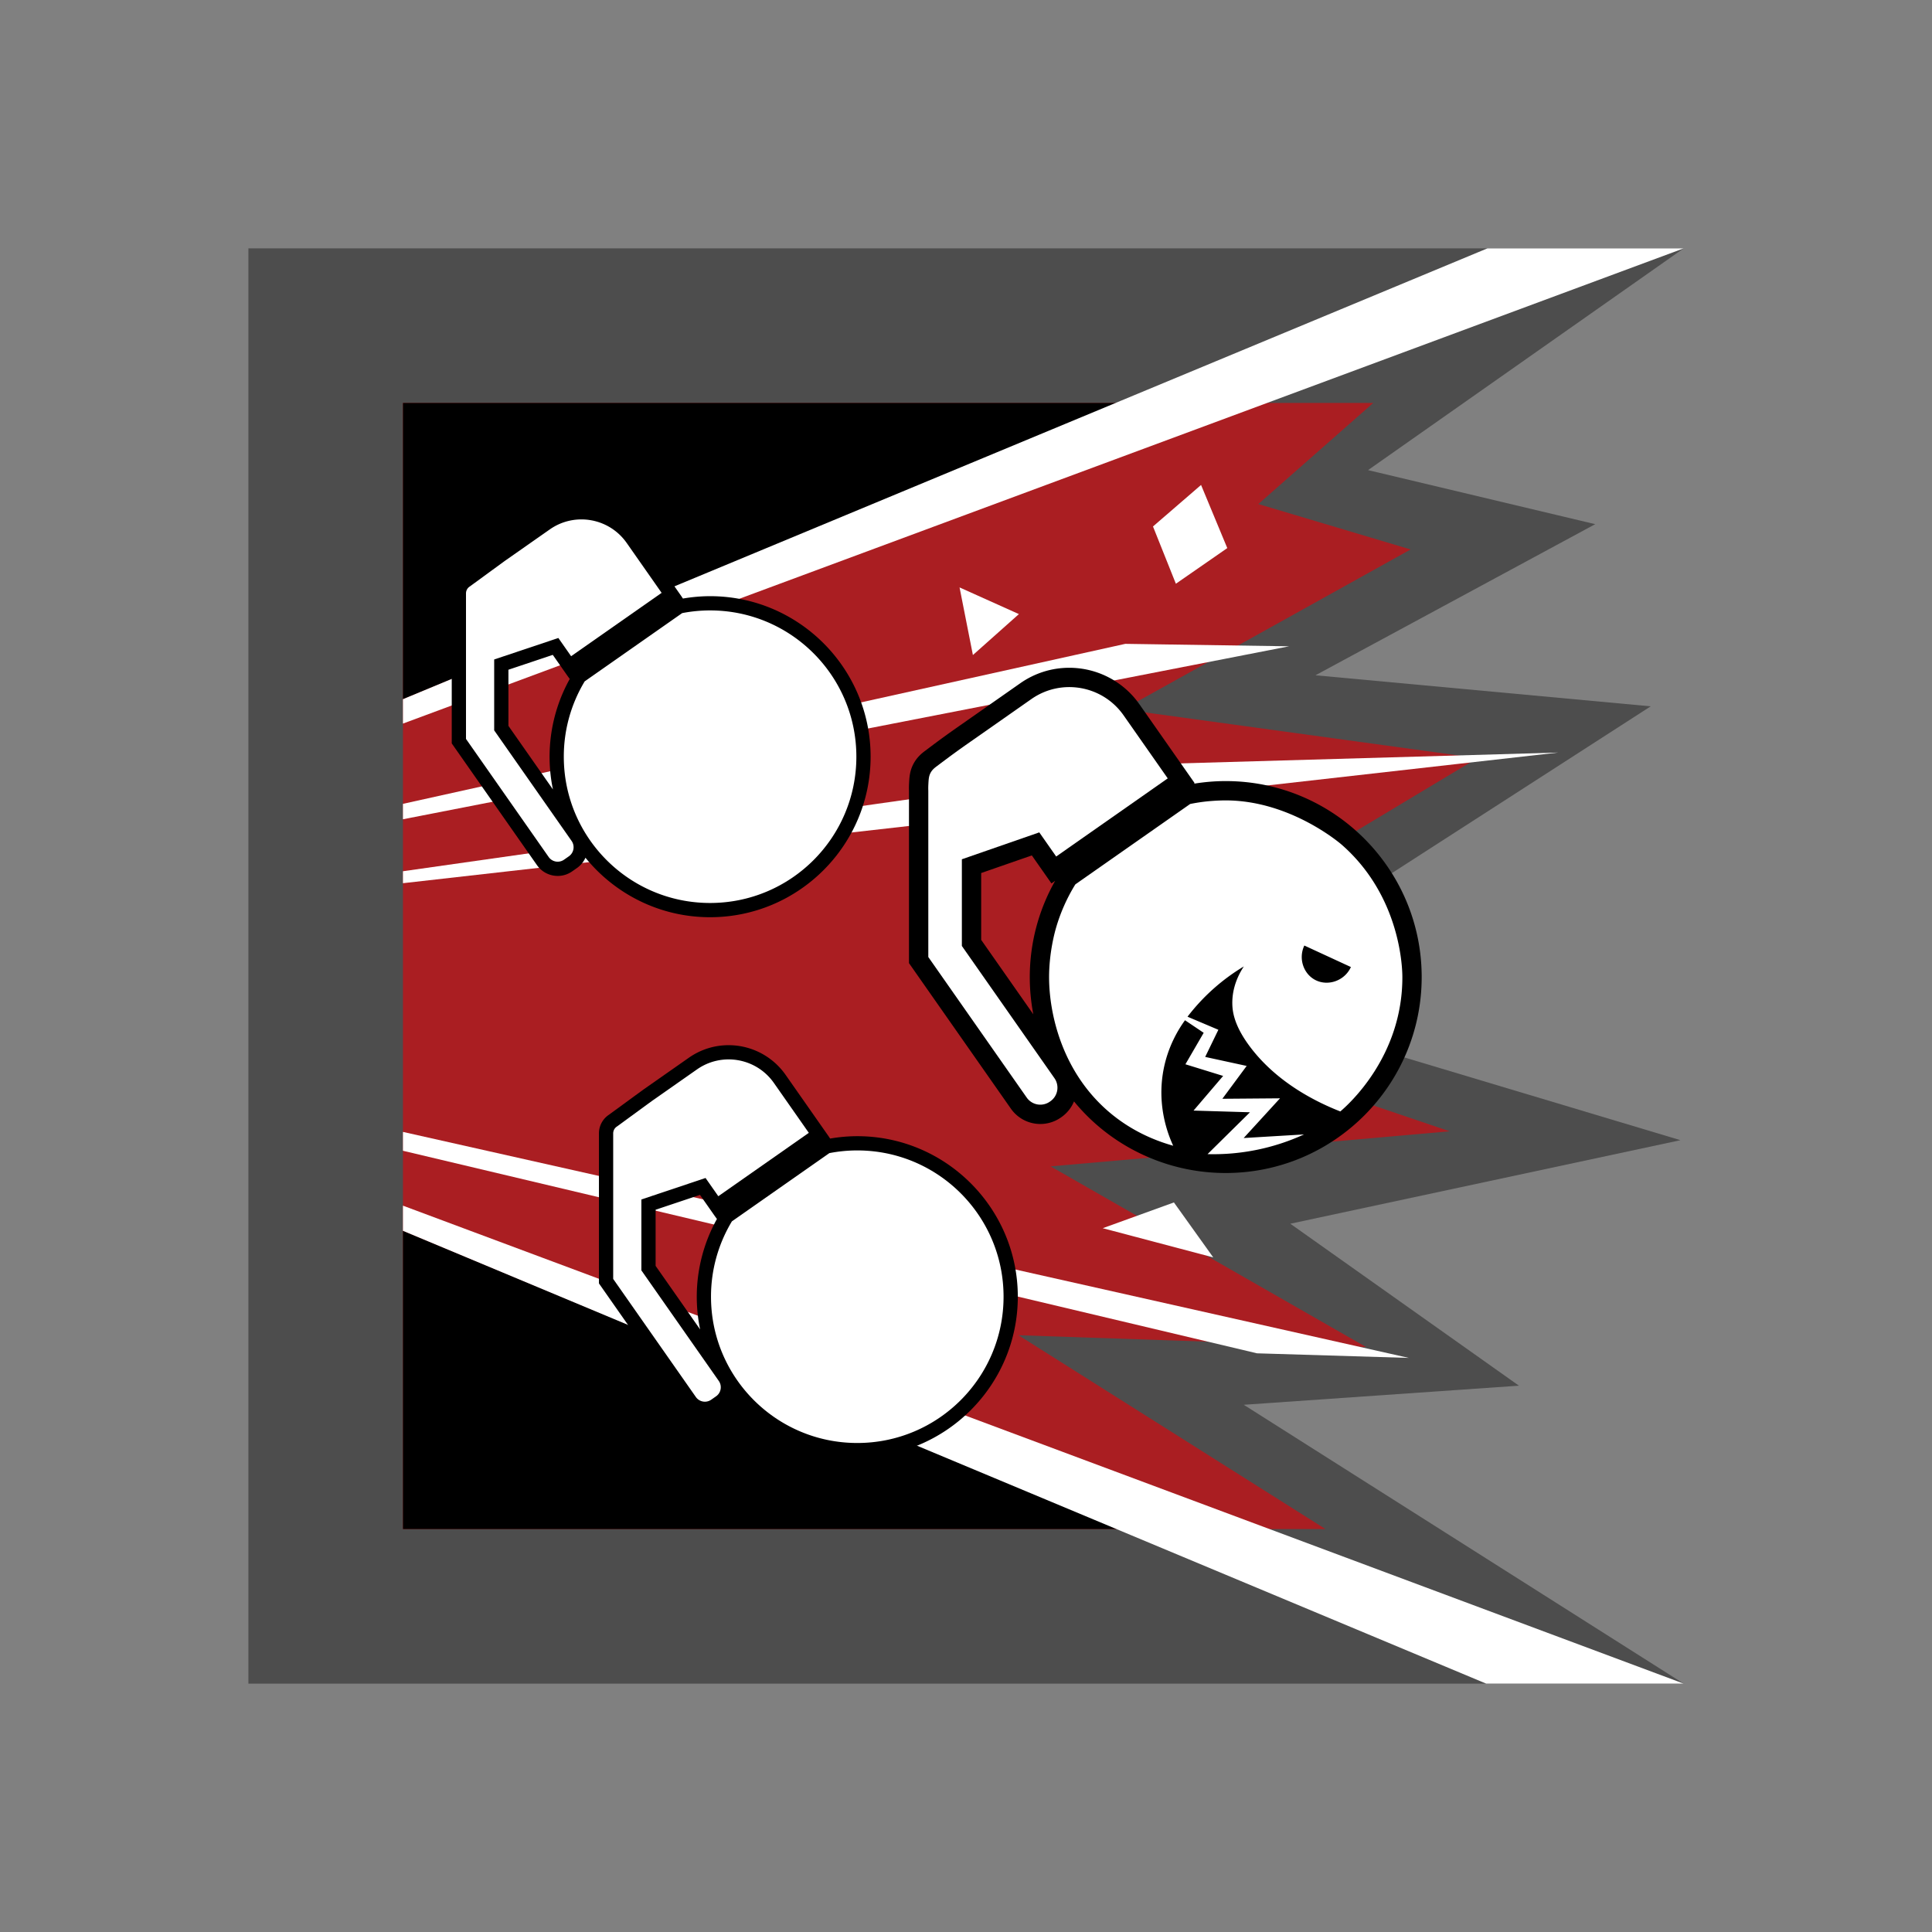 <svg
  xmlns="http://www.w3.org/2000/svg"
  viewBox="0 0 350 350"
  style="enable-background:new 0 0 350 350"
  xml:space="preserve"
  class="r6data__operator r6data__operator__icon r6data__operator__icon__fuze"
  id="operator__icon__fuze"
>
  <rect x="0" y="0" width="350" height="350" fill="#808080" stroke="none"/>
  <switch>
    <g>
      <path
        style="opacity:.4"
        d="M305 305H45V45h260l-57.167 40.167 41.153 9.792-50.681 27.375 60.736 5.625-81.542 52.542 86.927 26.053-70.677 15.135 41.417 29.34-49.85 3.46C251.878 271.325 278.439 288.163 305 305z"
      />
      <path
        style="fill:#aa1e22"
        d="M184.5 241.889 240.116 277H73V73h175.772l-20.814 18.312 27.583 8.229-52.074 28.973 64.199 8.819-73.833 44.333 68.778 23.278-72.286 6.354 57.147 32.73-62.972-2.139z"
      />
      <path d="M73 73v53.667L202.778 73zm0 149.972V277h129.75z" />
      <path
        style="fill:#fff"
        d="M73 218.417v4.555L269.222 305H305zm0-13.361v3.416l154.722 36.695 27.5.833zm0-47.223V160l209.278-23.667-72.71 2.084L73 157.833zm0-12.208v2.792l160.528-31.334-29.667-.444zm0-18.958v4.416L305 45h-35.556zm100.833-20.25 10.75 4.833-8.333 7.417zM199.771 222.5l20.021 5.292-7.125-9.959zm9.104-127.125 8.708-7.521 4.75 11.438-9.312 6.458z"
      />
      <path
        d="M222.052 141.5c-1.938 0-3.875.165-5.778.477l.148-.104-2.008-2.867-7.997-11.42a15.525 15.525 0 0 0-12.707-6.611c-3.189 0-6.26.969-8.88 2.804l-10.381 7.269c-3.234 2.251-4.451 3.165-6.874 4.987-.503.378-1.545 1.161-2.225 2.609-.56 1.193-.613 2.245-.669 3.358-.022.437-.025.878-.01 1.313v31.164l.633.904 17.832 25.467a6.507 6.507 0 0 0 5.327 2.772 6.468 6.468 0 0 0 3.726-1.176l.107-.075a6.451 6.451 0 0 0 2.27-2.841c4.288 5.23 10.092 9.247 16.93 11.374a35.511 35.511 0 0 0 10.555 1.597c19.575 0 35.5-15.925 35.5-35.5S241.627 141.5 222.052 141.5zm-44.302 28.764v-12.108l4.662-1.62 4.515-1.568 1.544 2.205 2.008 2.867.672-.47a35.417 35.417 0 0 0-4.597 17.431c0 2.301.223 4.557.641 6.75l-9.445-13.487z"
      />
      <path
        style="fill:#fff"
        d="M174.25 171.367v-15.701l14.026-4.873 3.061 4.371 20.211-14.152-7.997-11.42c-3.801-5.429-11.284-6.748-16.713-2.947l-10.381 7.269c-3.191 2.221-4.387 3.12-6.78 4.919-.404.304-.862.667-1.159 1.298-.267.569-.295 1.123-.341 2.046-.022.447-.016.818-.006 1.073v30.125l17.832 25.467a3 3 0 0 0 4.178.737l.107-.075a3 3 0 0 0 .737-4.178l-16.775-23.959z"
      />
      <path
        style="fill:#fff"
        d="M243.083 153.042s-9.149-8.032-21.031-8.042c-1.634-.001-3.269.165-3.269.165a31.875 31.875 0 0 0-3.175.484l-20.799 14.563a31.862 31.862 0 0 0-3.528 7.98c-.184.643-1.228 4.378-1.23 8.807-.003 6.684 2.364 17.333 11.073 24.625 2.018 1.69 5.756 4.354 11.411 5.936-.905-1.959-2.964-7.116-1.784-13.595.788-4.323 2.69-7.436 3.922-9.138l3.386 2.275-3.31 5.701 6.833 2.111-5.361 6.278 10.222.306-7.684 7.583a39.37 39.37 0 0 0 17.475-3.569l-10.931.653 6.583-7.194-10.444.083 4.405-5.95-7.516-1.634 2.389-4.917-5.59-2.367a36.508 36.508 0 0 1 10.201-9.106c-.804 1.219-2.17 3.689-2.083 6.875.04 1.494.424 4.013 3.292 7.792 4.991 6.576 12.233 10.02 16.272 11.602 1.429-1.22 11.27-9.919 11.239-24.352-.002-1.439-.249-14.546-10.968-23.955zm-4.879 24.453c-2.093-1.138-3.01-3.881-1.912-6.203l8.438 3.896c-1.166 2.555-4.246 3.546-6.526 2.307z"
      />
      <path
        d="M155.305 205.831c-1.636 0-3.288.15-4.92.429l-.265-.399-1.48-2.113-6.329-9.039a12.6 12.6 0 0 0-10.313-5.365c-2.588 0-5.08.787-7.207 2.276l-8.166 5.718-.022.015-.061.043-6.155 4.497-.072.052a4.048 4.048 0 0 0-1.81 3.353v27.205l.467.666 14.975 21.387a4.585 4.585 0 0 0 3.753 1.953c.943 0 1.851-.286 2.625-.829l.879-.616a4.537 4.537 0 0 0 1.524-1.854c5.336 6.57 13.473 10.779 22.577 10.779 16.035 0 29.08-13.045 29.08-29.08 0-16.033-13.045-29.078-29.08-29.078zm-36.534 23.495v-10.171l5.642-1.889 2.394-.802 1.208 1.725 1.48 2.113.372.513.053-.06a29.04 29.04 0 0 0-3.085 20.087l-8.064-11.516z"
      />
      <path
        style="fill:#fff"
        d="m116.168 230.105.024-.007v-12.801l11.624-3.893-.01-.014 2.323 3.318 16.397-11.481-6.329-9.039c-3.168-4.524-9.403-5.624-13.927-2.456l-8.166 5.718-.039.027.001.001-6.288 4.593a1.475 1.475 0 0 0-.433.411 1.502 1.502 0 0 0-.26.837v26.372l14.975 21.387a2 2 0 0 0 2.785.491l.879-.616a2 2 0 0 0 .491-2.785l-14.047-20.063z"
      />
      <path
        style="fill:#fff"
        d="M155.305 208.411c-1.731 0-3.421.171-5.059.488l-17.659 12.365a26.372 26.372 0 0 0-3.782 13.647c0 14.636 11.864 26.5 26.5 26.5s26.5-11.864 26.5-26.5-11.865-26.5-26.5-26.5z"
      />
      <path
        d="M128.639 108.003c-1.636 0-3.288.15-4.92.429l-.265-.399-1.48-2.113-6.329-9.039a12.6 12.6 0 0 0-10.313-5.365c-2.588 0-5.08.787-7.207 2.276l-8.166 5.718-.022.015-.061.043-6.155 4.497-.072.052a4.048 4.048 0 0 0-1.81 3.353v27.205l.467.666L97.28 156.73a4.585 4.585 0 0 0 3.753 1.953c.943 0 1.851-.286 2.625-.829l.879-.616a4.537 4.537 0 0 0 1.524-1.854c5.336 6.57 13.473 10.779 22.577 10.779 16.035 0 29.08-13.045 29.08-29.08.001-16.034-13.044-29.08-29.079-29.08zm-36.533 23.495v-10.171l5.642-1.889 2.394-.802 1.208 1.725 1.48 2.113.372.513.053-.06a29.04 29.04 0 0 0-3.085 20.087l-8.064-11.516z"
      />
      <path
        style="fill:#fff"
        d="m89.502 132.278.024-.007V119.47l11.624-3.893-.01-.014 2.323 3.318L119.86 107.4l-6.329-9.039c-3.168-4.524-9.403-5.624-13.927-2.456l-8.166 5.718-.039.027.001.001-6.288 4.593a1.475 1.475 0 0 0-.433.411 1.502 1.502 0 0 0-.26.837v26.372l14.975 21.387a2 2 0 0 0 2.785.491l.879-.616a2 2 0 0 0 .491-2.785l-14.047-20.063z"
      />
      <path
        style="fill:#fff"
        d="M128.639 110.583c-1.731 0-3.421.171-5.059.488l-17.659 12.365a26.372 26.372 0 0 0-3.782 13.647c0 14.636 11.864 26.5 26.5 26.5s26.5-11.864 26.5-26.5c0-14.635-11.865-26.5-26.5-26.5z"
      />
    </g>
  </switch>
</svg>

